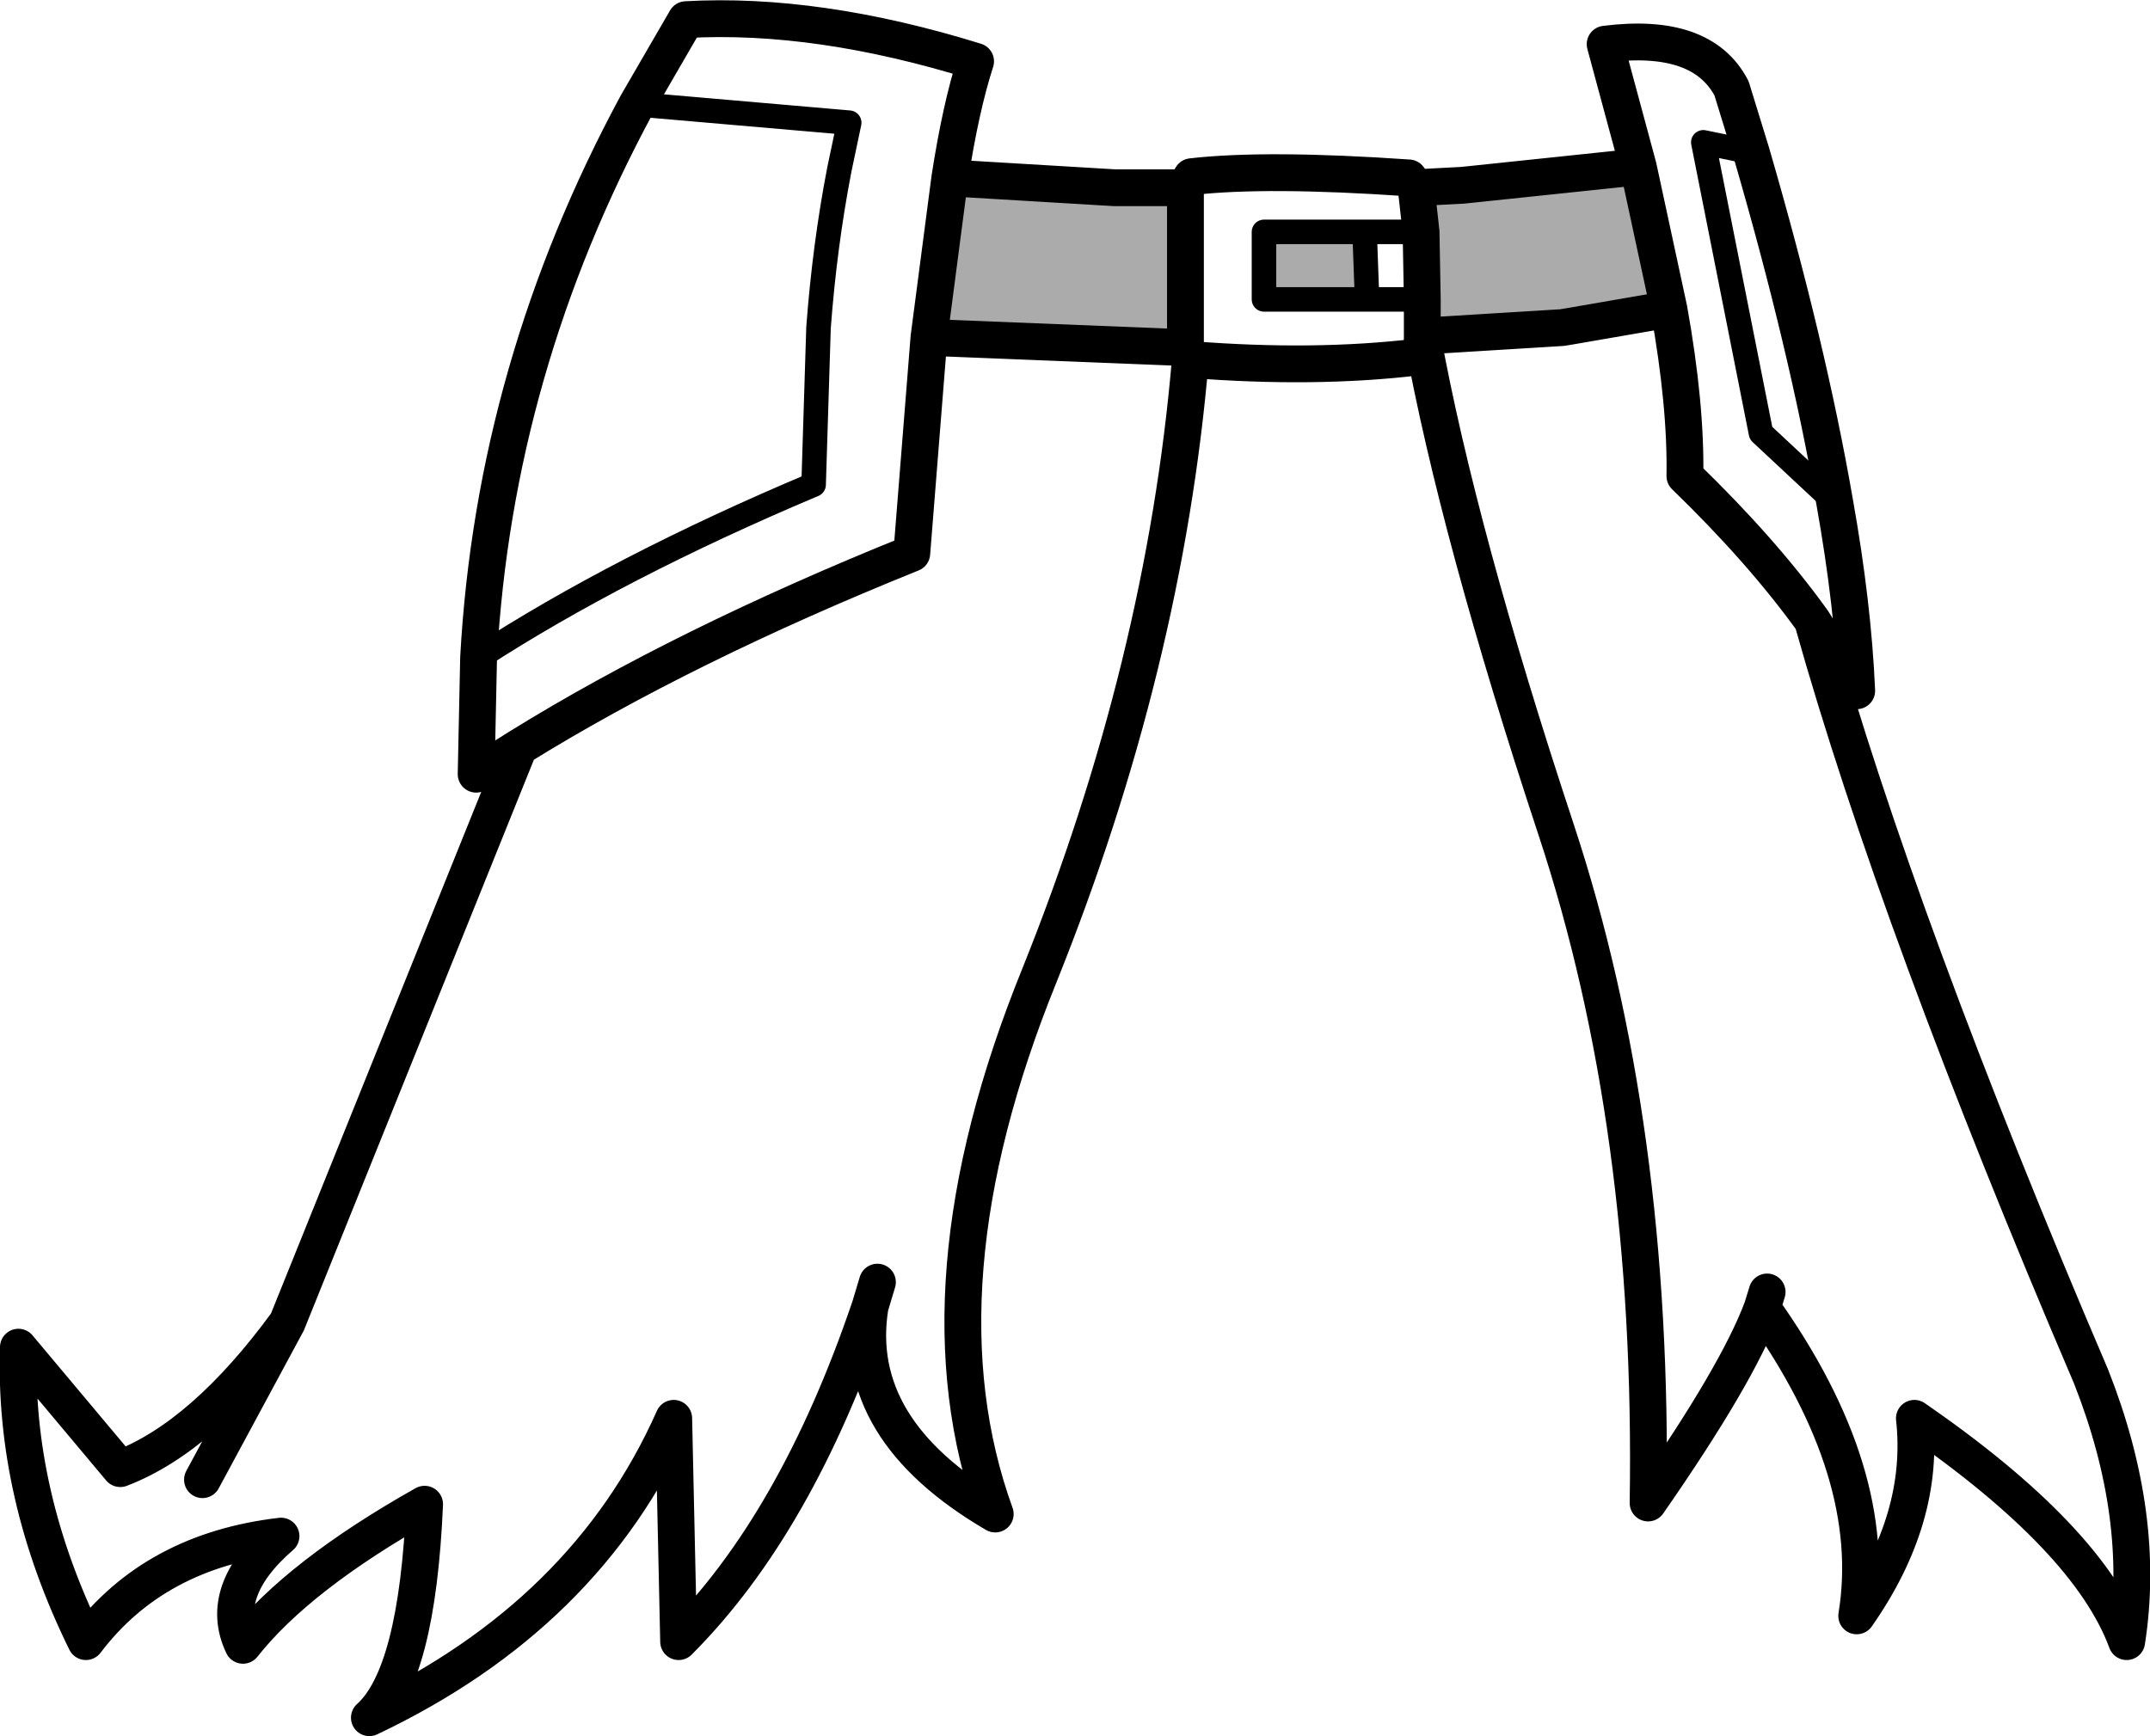 <?xml version="1.0" encoding="UTF-8" standalone="no"?>
<svg xmlns:xlink="http://www.w3.org/1999/xlink" height="70.75px" width="87.6px" xmlns="http://www.w3.org/2000/svg">
  <g transform="matrix(1.0, 0.0, 0.0, 1.0, 47.9, 10.45)">
    <path d="M9.8 -2.8 L11.7 -2.9 18.85 -3.65 20.1 2.15 16.05 2.85 15.75 2.9 10.05 3.25 10.05 1.75 10.0 -1.0 9.8 -2.8 M-9.2 -3.2 L-2.5 -2.8 0.4 -2.8 0.4 3.7 -0.05 3.7 -10.05 3.3 -9.2 -3.2 M7.7 -1.0 L7.8 1.75 3.6 1.75 3.6 -1.0 7.7 -1.0" fill="#000000" fill-opacity="0.329" fill-rule="evenodd" stroke="none"/>
    <path d="M10.0 -1.0 L7.7 -1.0 7.8 1.75 10.05 1.75 M7.7 -1.0 L3.6 -1.0 3.6 1.75 7.8 1.75 M23.45 -4.25 L21.5 -4.65 23.85 7.2 26.85 10.0 M-21.95 -6.2 L-13.3 -5.45 -13.7 -3.55 Q-14.3 -0.45 -14.55 2.9 L-14.75 9.3 Q-22.7 12.65 -28.4 16.35" fill="none" stroke="#000000" stroke-linecap="round" stroke-linejoin="round" stroke-width="1.0"/>
    <path d="M0.4 -2.8 L0.65 -3.25 Q3.7 -3.6 9.5 -3.2 L9.8 -2.8 11.7 -2.9 18.85 -3.65 17.5 -8.65 Q21.45 -9.15 22.65 -6.85 L23.45 -4.25 Q25.75 3.65 26.85 10.0 27.6 14.2 27.75 17.7 L25.95 14.85 Q29.45 27.3 37.3 45.65 39.55 51.35 38.75 56.45 37.2 52.25 30.1 47.35 30.55 51.4 27.75 55.4 28.7 49.6 23.9 42.85 22.9 45.55 19.25 50.8 19.5 35.45 15.5 23.35 11.5 11.25 10.05 3.25 10.05 4.15 9.85 4.1 5.65 4.6 0.6 4.2 -0.45 16.6 -5.55 29.3 -10.7 42.0 -7.35 51.25 -13.25 47.8 -12.45 42.8 -15.45 51.65 -20.25 56.45 L-20.45 47.35 Q-24.0 55.35 -32.85 59.55 -30.9 57.8 -30.6 50.85 -35.75 53.75 -38.0 56.6 -39.05 54.4 -36.45 52.15 -41.6 52.75 -44.4 56.45 -47.35 50.45 -47.15 44.45 L-43.0 49.4 Q-39.6 48.1 -36.2 43.45 L-26.75 20.0 -28.5 21.1 -28.4 16.35 Q-27.75 4.55 -21.95 -6.2 L-19.95 -9.65 Q-14.6 -9.95 -8.15 -7.95 -8.75 -6.1 -9.2 -3.2 L-2.5 -2.8 0.4 -2.8 0.4 3.7 0.6 4.2 M9.8 -2.8 L10.0 -1.0 10.05 1.75 10.05 3.25 15.75 2.9 16.05 2.85 20.1 2.15 18.85 -3.65 M20.1 2.15 Q20.8 6.05 20.75 8.95 23.9 12.0 25.95 14.85 M23.9 42.85 L24.1 42.2 M-10.05 3.3 L-10.75 12.1 Q-20.05 15.85 -26.75 20.0 M0.4 3.7 L-0.05 3.7 -10.05 3.3 -9.2 -3.2 M-12.15 41.8 L-12.45 42.8 M-36.2 43.45 L-39.65 49.85" fill="none" stroke="#000000" stroke-linecap="round" stroke-linejoin="round" stroke-width="1.5"/>
  </g>
</svg>
